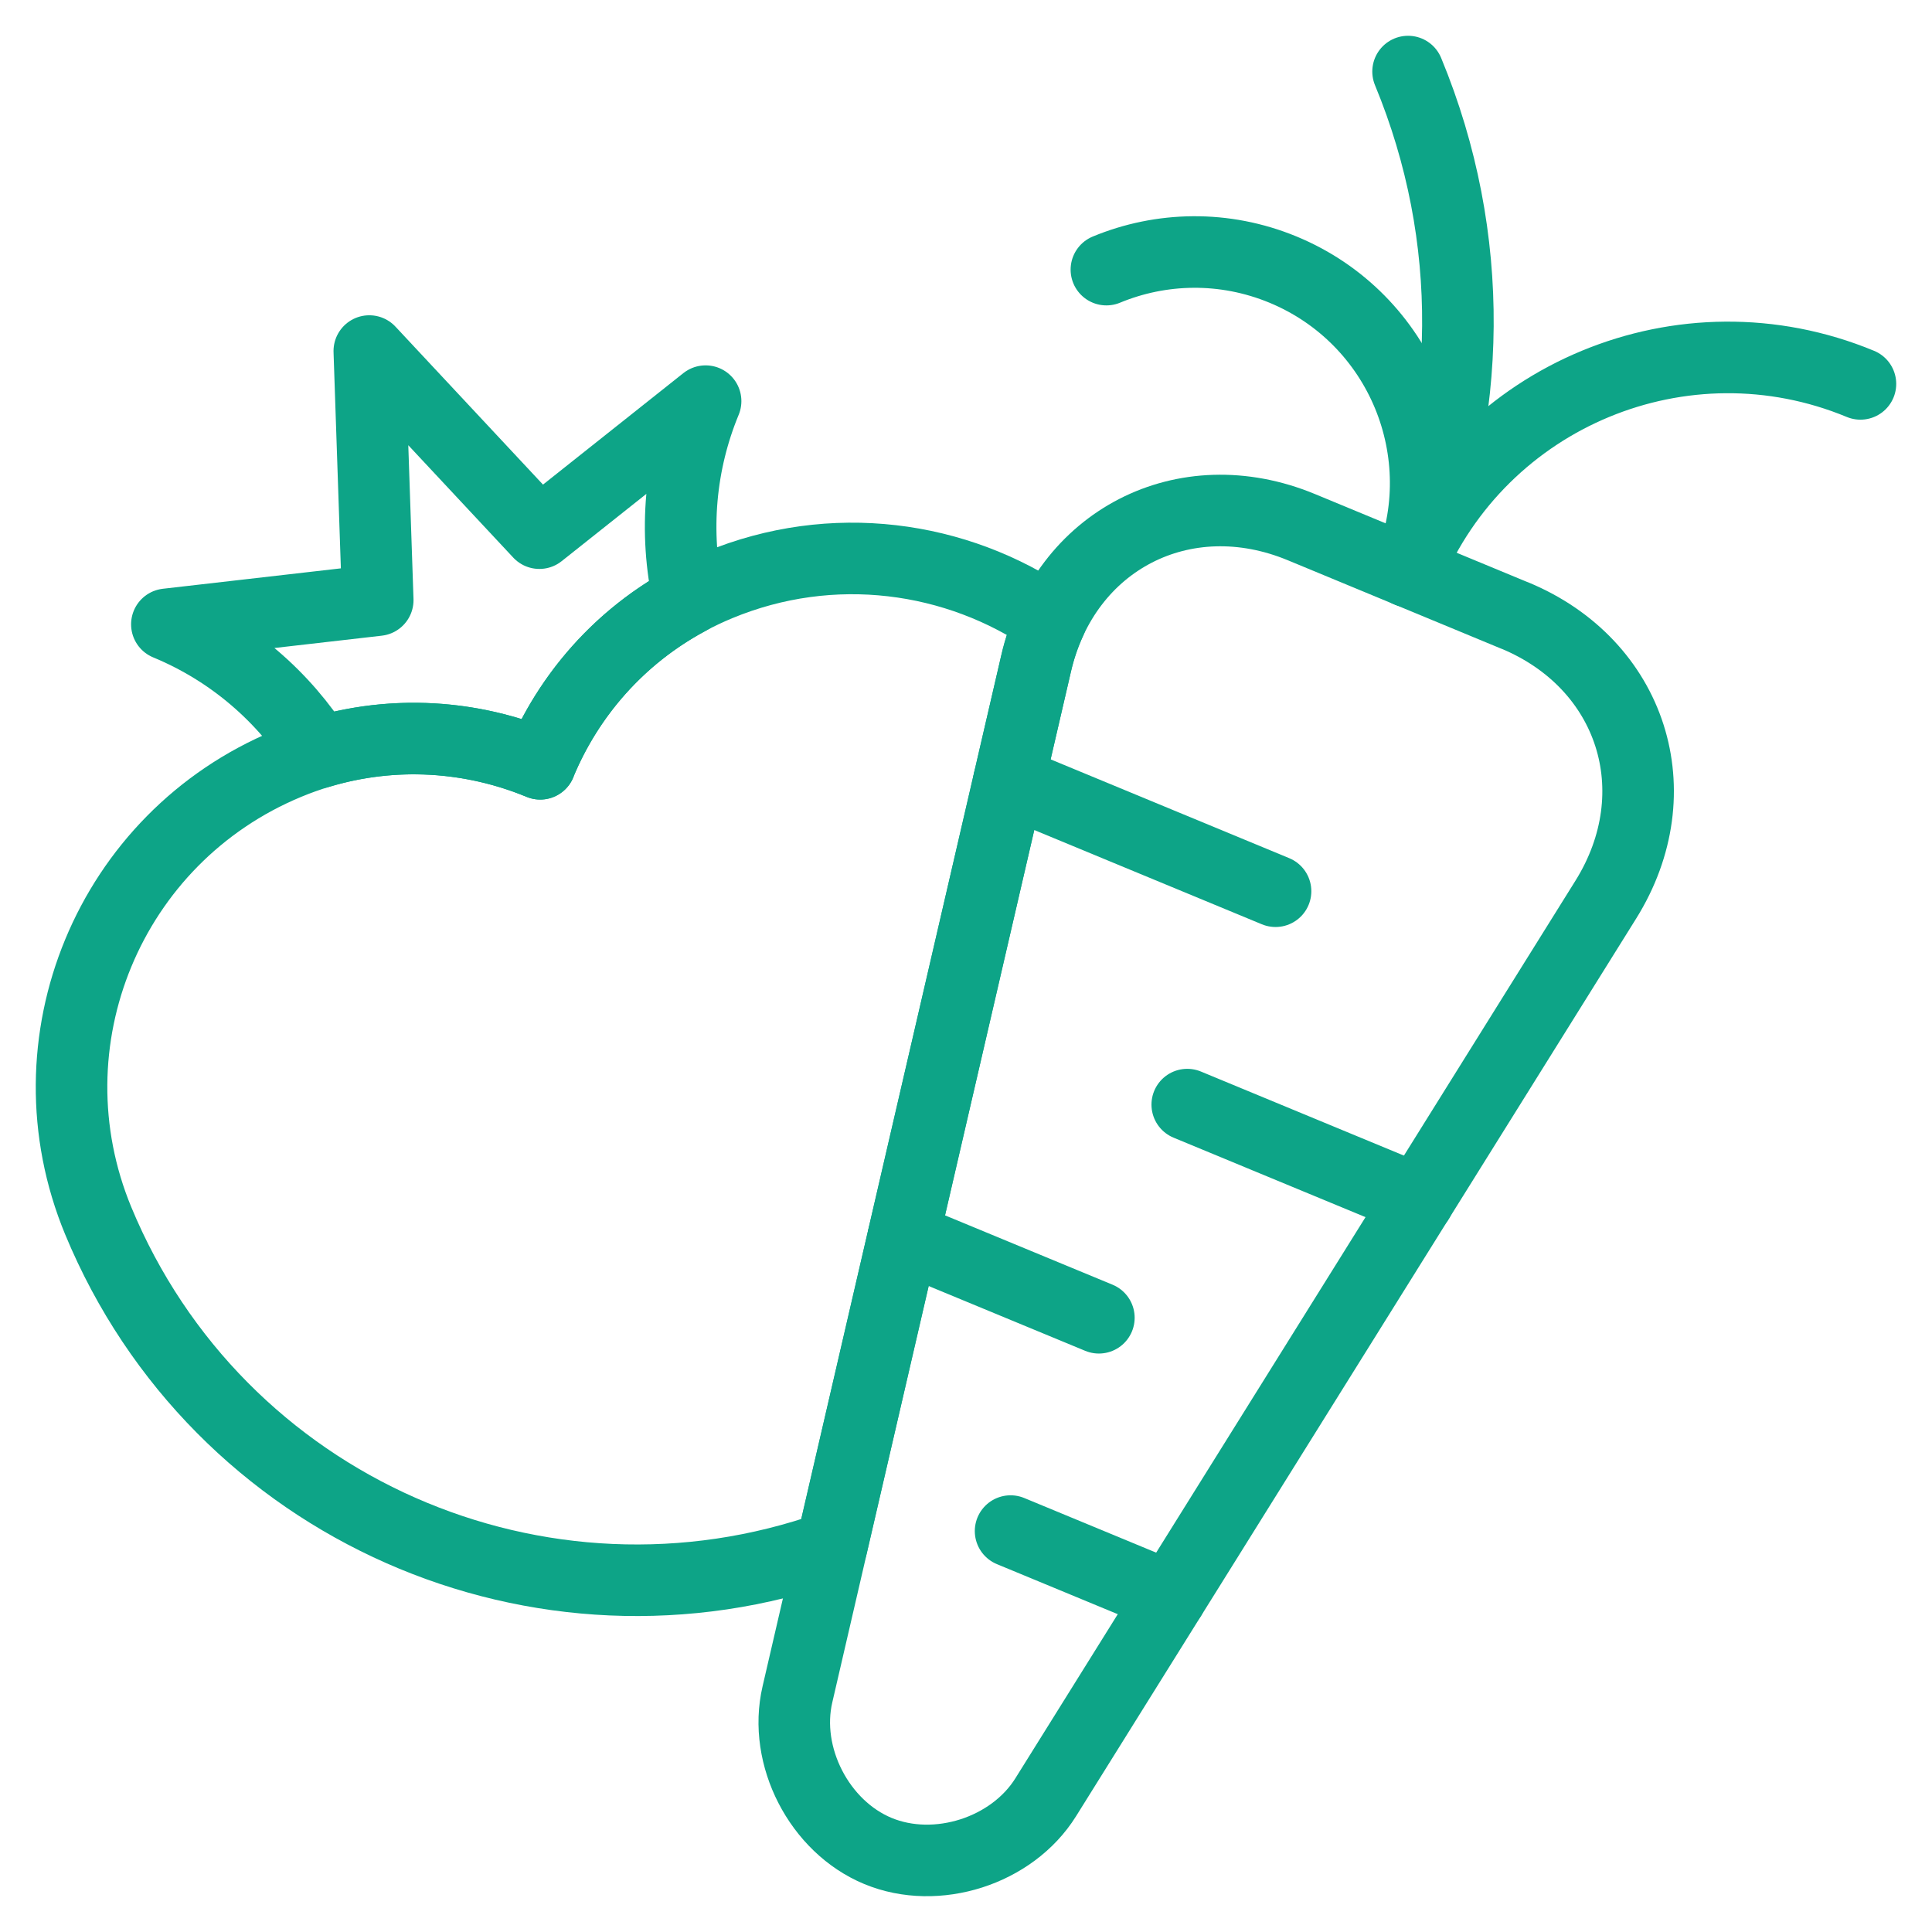 
<svg viewBox="0 0 27 27" fill="none" stroke="#0da487" xmlns="http://www.w3.org/2000/svg">
    <path
            d="M21.168 8.602L18.187 7.367C16.548 6.688 14.879 7.547 14.479 9.276L11.144 23.68C10.943 24.544 11.45 25.528 12.27 25.868C13.09 26.207 14.145 25.869 14.614 25.117L22.441 12.573C23.38 11.068 22.808 9.281 21.168 8.601L21.168 8.602Z"
            stroke-miterlimit="10" stroke-linecap="round" stroke-linejoin="round" />
    <path d="M19.678 1C20.642 3.329 20.571 5.827 19.678 7.985C20.571 5.827 20.642 3.328 19.678 1Z"
          stroke-miterlimit="10" stroke-linecap="round" stroke-linejoin="round" />
    <path
            d="M26 5.365C23.53 4.341 20.701 5.515 19.678 7.984C20.359 6.338 19.578 4.45 17.931 3.768C17.108 3.428 16.225 3.452 15.462 3.768C16.225 3.452 17.109 3.428 17.931 3.768C19.578 4.45 20.359 6.338 19.678 7.984C20.701 5.515 23.531 4.342 26 5.365V5.365Z"
            stroke-miterlimit="10" stroke-linecap="round" stroke-linejoin="round" />
    <path d="M14.1 10.912L17.826 12.455L14.1 10.912Z" stroke-miterlimit="10" stroke-linecap="round"
          stroke-linejoin="round" />
    <path d="M19.821 16.774L16.592 15.437L19.821 16.774Z" stroke-miterlimit="10" stroke-linecap="round"
          stroke-linejoin="round" />
    <path d="M12.625 17.285L15.357 18.416L12.625 17.285Z" stroke-miterlimit="10" stroke-linecap="round"
          stroke-linejoin="round" />
    <path d="M16.357 22.322L14.123 21.397L16.357 22.322Z" stroke-miterlimit="10" stroke-linecap="round"
          stroke-linejoin="round" />
    <path
            d="M9.861 5.606L7.538 7.451L5.161 4.906L5.279 8.387L2.332 8.725C3.244 9.103 3.967 9.742 4.458 10.517C5.505 10.202 6.593 10.278 7.549 10.674L7.549 10.672C7.945 9.715 8.661 8.892 9.625 8.376C9.412 7.429 9.506 6.464 9.861 5.606L9.861 5.606Z"
            stroke-miterlimit="10" stroke-linecap="round" stroke-linejoin="round" />
    <path
            d="M14.479 9.275C14.528 9.059 14.599 8.856 14.686 8.669C13.367 7.763 11.632 7.519 10.043 8.177C8.867 8.664 8.001 9.581 7.549 10.672L7.55 10.674C6.459 10.223 5.197 10.185 4.021 10.673C1.525 11.706 0.34 14.566 1.373 17.061C3.041 21.087 7.561 23.055 11.621 21.614L14.479 9.275Z"
            stroke-miterlimit="10" stroke-linecap="round" stroke-linejoin="round" />
</svg>